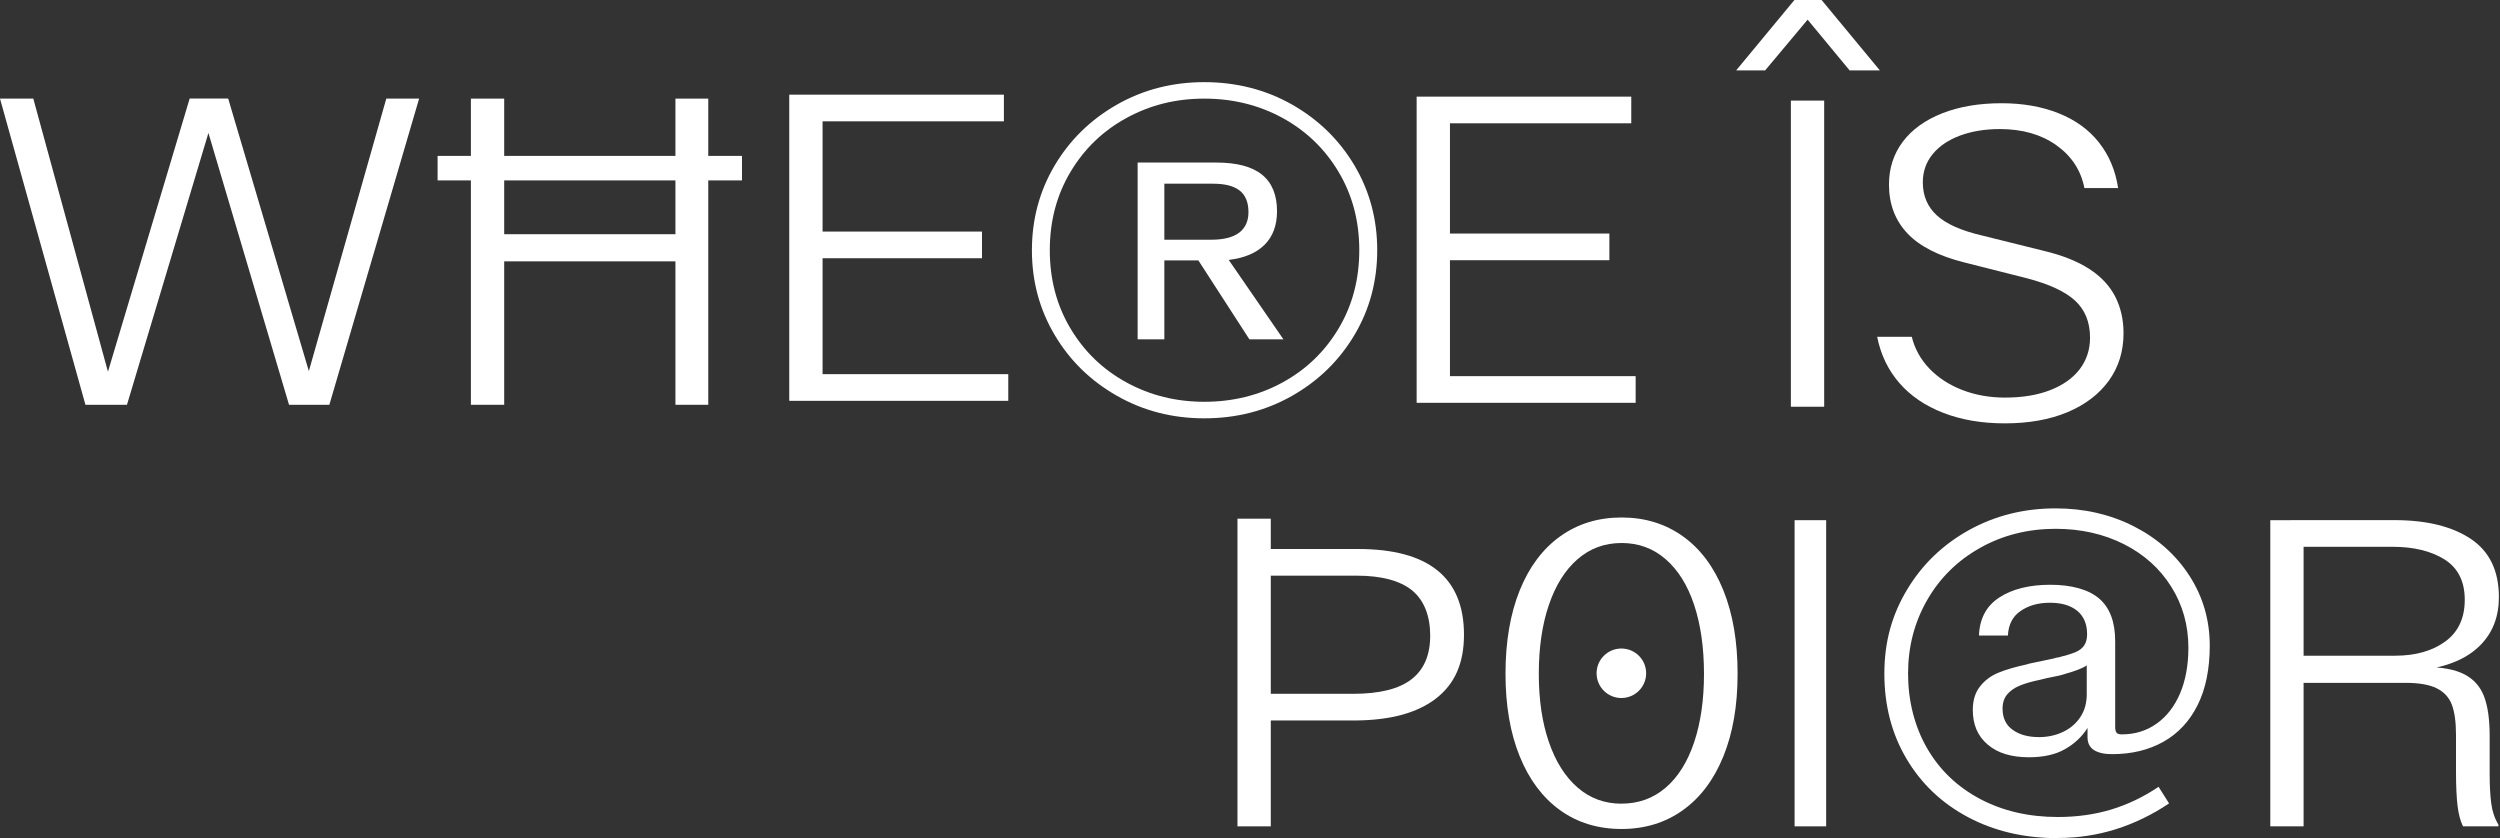 <svg width="865" height="290" viewBox="0 0 865 290" fill="none" xmlns="http://www.w3.org/2000/svg">
<rect x="0" y="0" width="865" height="290" fill="#333333" stroke="none"/>
<path d="M29.563 140.056L0 34.123H11.522L38.2 131.722L36.373 131.867L65.624 34.102H78.953L107.893 131.867L105.921 131.722L133.657 34.123H145.013L113.955 140.056H100.004L70.607 40.922H73.638L43.929 140.056H29.542H29.563Z" fill="white"/>
<path d="M151.407 62.42V53.941H256.726V62.42H151.407ZM162.929 140.056V34.123H174.452V140.056H162.929ZM165.192 90.427V81.036H242.629V90.427H165.192ZM233.702 140.056V34.123H245.058V140.056H233.702Z" fill="white"/>
<path d="M273.085 138.688V32.754H284.608V138.688H273.085ZM277.943 41.979V32.754H347.346V41.979H277.943ZM277.943 89.349V80.124H339.769V89.349H277.943ZM277.943 138.688V129.462H348.862V138.688H277.943Z" fill="white"/>
<path d="M490.159 139.372V33.438H501.681V139.372H490.159ZM495.017 42.663V33.438H564.419V42.663H495.017ZM495.017 90.033V80.808H556.842V90.033H495.017ZM495.017 139.372V130.147H565.935V139.372H495.017Z" fill="white"/>
<path d="M416.687 144.741C405.663 144.741 395.573 142.15 386.459 136.946C377.345 131.764 370.141 124.736 364.91 115.884C359.657 107.032 357.042 97.268 357.042 86.571C357.042 75.874 359.678 66.11 364.91 57.258C370.162 48.406 377.345 41.399 386.459 36.196C395.573 31.013 405.663 28.422 416.687 28.422C427.711 28.422 437.946 31.013 447.08 36.196C456.194 41.378 463.398 48.406 468.651 57.258C473.903 66.11 476.519 75.874 476.519 86.571C476.519 97.268 473.903 107.053 468.651 115.884C463.398 124.715 456.215 131.743 447.08 136.946C437.946 142.129 427.835 144.741 416.687 144.741ZM416.687 139.019C426.548 139.019 435.558 136.801 443.738 132.344C451.897 127.887 458.374 121.668 463.149 113.666C467.924 105.664 470.312 96.646 470.312 86.571C470.312 76.496 467.924 67.478 463.149 59.476C458.374 51.474 451.897 45.255 443.738 40.798C435.558 36.341 426.548 34.123 416.687 34.123C406.826 34.123 397.961 36.341 389.802 40.798C381.622 45.255 375.166 51.474 370.391 59.476C365.616 67.478 363.228 76.496 363.228 86.571C363.228 96.646 365.616 105.664 370.391 113.666C375.166 121.668 381.622 127.887 389.802 132.344C397.961 136.801 406.929 139.019 416.687 139.019ZM393.622 117.418V56.242H420.839C427.939 56.242 433.233 57.652 436.679 60.45C440.126 63.249 441.849 67.478 441.849 73.075C441.849 77.947 440.416 81.824 437.551 84.684C434.686 87.545 430.555 89.287 425.136 89.929L444.07 117.418H432.299L414.632 90.095H402.86V117.418H393.622ZM419.074 82.943C423.413 82.943 426.652 82.114 428.79 80.476C430.908 78.838 431.967 76.475 431.967 73.407C431.967 70.028 430.949 67.519 428.936 65.944C426.922 64.348 423.849 63.56 419.718 63.56H402.86V82.943H419.095H419.074Z" fill="white"/>
<path d="M600.709 24.358L620.868 0H630.272L650.431 24.358H639.967L621.179 1.658L630.127 1.202L610.736 24.358H600.73H600.709ZM619.643 140.74V34.807H631.165V140.74H619.643Z" fill="white"/>
<path d="M693.613 146.482C685.724 146.482 678.665 145.28 672.396 142.854C666.126 140.429 661.06 136.988 657.157 132.489C653.275 128.011 650.721 122.683 649.497 116.527H661.475C662.493 120.673 664.507 124.321 667.538 127.493C670.569 130.665 674.368 133.152 678.894 134.915C683.44 136.677 688.381 137.568 693.737 137.568C699.696 137.568 704.907 136.718 709.349 134.997C713.792 133.277 717.197 130.851 719.584 127.742C721.951 124.611 723.155 120.984 723.155 116.837C723.155 111.489 721.432 107.218 718.007 104.047C714.581 100.875 708.955 98.263 701.191 96.252L679.662 90.8C670.776 88.582 664.195 85.223 659.96 80.746C655.725 76.247 653.586 70.629 653.586 63.871C653.586 58.232 655.185 53.278 658.361 49.048C661.538 44.819 666.084 41.544 672.001 39.202C677.918 36.88 684.748 35.719 692.533 35.719C699.903 35.719 706.505 36.88 712.318 39.202C718.131 41.523 722.782 44.902 726.269 49.339C729.757 53.775 731.958 59.02 732.871 65.073H721.204C720 58.916 716.761 53.982 711.509 50.251C706.256 46.519 699.737 44.654 691.952 44.654C686.803 44.654 682.195 45.421 678.167 46.913C674.119 48.427 670.963 50.562 668.7 53.34C666.416 56.118 665.295 59.372 665.295 63.104C665.295 67.748 666.915 71.562 670.153 74.526C673.392 77.512 678.686 79.854 686.077 81.554L707.44 86.861C713.709 88.374 718.858 90.448 722.906 93.059C726.954 95.692 729.923 98.864 731.854 102.596C733.764 106.327 734.74 110.556 734.74 115.303C734.74 121.564 733.037 127.037 729.653 131.722C726.269 136.407 721.494 140.035 715.329 142.626C709.163 145.197 701.938 146.482 693.654 146.482H693.613Z" fill="white"/>
<path d="M561.077 286.828C552.897 286.828 545.797 284.652 539.776 280.319C533.756 275.986 529.105 269.788 525.825 261.703C522.545 253.639 520.905 244.103 520.905 233.095C520.905 222.087 522.545 212.385 525.825 204.258C529.105 196.132 533.777 189.913 539.839 185.559C545.901 181.227 552.98 179.05 561.056 179.05C569.132 179.05 576.211 181.227 582.273 185.559C588.336 189.892 593.007 196.132 596.287 204.258C599.567 212.385 601.207 221.983 601.207 233.095C601.207 244.206 599.567 253.618 596.287 261.703C593.007 269.767 588.336 275.986 582.273 280.319C576.211 284.652 569.132 286.828 561.056 286.828H561.077ZM561.077 278.059C566.931 278.059 572.018 276.214 576.315 272.545C580.613 268.855 583.893 263.61 586.176 256.81C588.46 250.011 589.581 242.112 589.581 233.136C589.581 224.16 588.439 216.116 586.176 209.296C583.914 202.476 580.613 197.21 576.315 193.479C572.018 189.747 566.952 187.881 561.077 187.881C555.202 187.881 550.136 189.747 545.839 193.479C541.541 197.21 538.24 202.476 535.915 209.296C533.59 216.096 532.427 224.056 532.427 233.136C532.427 242.216 533.59 249.99 535.915 256.748C538.24 263.506 541.541 268.751 545.839 272.483C550.136 276.214 555.202 278.08 561.077 278.08V278.059Z" fill="white"/>
<path d="M620.93 285.916V179.983H631.85V285.916H620.93Z" fill="white"/>
<path d="M712.007 290C700.381 290 690.042 287.575 680.949 282.744C671.856 277.914 664.756 271.177 659.648 262.532C654.541 253.908 651.988 244.103 651.988 233.095C651.988 222.087 654.583 212.841 659.794 204.113C665.005 195.386 672.126 188.503 681.157 183.466C690.208 178.428 700.236 175.899 711.239 175.899C721.141 175.899 730.152 177.972 738.29 182.097C746.428 186.243 752.843 191.944 757.535 199.2C762.227 206.456 764.573 214.541 764.573 223.413C764.573 231.478 763.182 238.319 760.4 243.916C757.618 249.513 753.673 253.742 748.587 256.624C743.48 259.505 737.542 260.936 730.774 260.936C728.055 260.936 725.958 260.459 724.484 259.505C723.01 258.552 722.283 257.059 722.283 255.048V251.876C720.373 254.903 717.757 257.349 714.477 259.215C711.197 261.081 707.024 262.014 701.979 262.014C695.917 262.014 691.163 260.563 687.738 257.619C684.291 254.696 682.589 250.716 682.589 245.657C682.589 242.32 683.419 239.604 685.101 237.489C686.762 235.375 688.921 233.779 691.537 232.721C694.153 231.664 697.35 230.731 701.087 229.923L702.145 229.612L710.782 227.788C710.99 227.684 711.218 227.622 711.467 227.56C711.716 227.518 711.945 227.477 712.152 227.477C714.581 226.875 716.491 226.295 717.903 225.735C719.315 225.176 720.373 224.408 721.079 223.393C721.785 222.377 722.138 221.071 722.138 219.454C722.138 215.93 720.996 213.235 718.733 211.348C716.45 209.482 713.294 208.55 709.266 208.55C705.239 208.55 701.959 209.482 699.198 211.348C696.416 213.214 694.921 216.075 694.734 219.889H684.727C684.935 214.043 687.281 209.648 691.765 206.725C696.27 203.802 702.145 202.33 709.412 202.33C716.678 202.33 722.616 203.927 726.311 207.098C730.006 210.27 731.854 215.204 731.854 221.859V251.379C731.854 252.395 731.999 253.1 732.311 253.493C732.622 253.908 733.224 254.095 734.138 254.095C738.684 254.095 742.691 252.872 746.179 250.384C749.667 247.917 752.365 244.434 754.296 239.936C756.206 235.437 757.182 230.172 757.182 224.118C757.182 216.344 755.21 209.317 751.265 203.015C747.321 196.712 741.84 191.799 734.823 188.254C727.806 184.73 719.937 182.968 711.259 182.968C701.668 182.968 692.949 185.166 685.122 189.56C677.295 193.955 671.171 199.988 666.79 207.637C662.389 215.308 660.188 223.787 660.188 233.053C660.188 242.32 662.368 251.213 666.707 258.78C671.046 266.346 677.17 272.213 685.039 276.401C692.907 280.588 701.917 282.682 712.007 282.682C718.567 282.682 724.712 281.832 730.421 280.112C736.131 278.391 741.611 275.779 746.864 272.234L750.497 277.976C744.643 281.915 738.497 284.88 732.082 286.911C725.667 288.922 718.982 289.938 712.007 289.938V290ZM705.343 255.048C708.478 255.048 711.301 254.447 713.834 253.224C716.367 252.022 718.36 250.301 719.813 248.083C721.287 245.865 722.013 243.232 722.013 240.205V230.213C721.308 230.711 720.29 231.229 718.982 231.726C717.674 232.224 716.097 232.742 714.29 233.24C713.688 233.447 713.086 233.613 712.464 233.758C711.841 233.903 711.259 234.027 710.637 234.131L707.751 234.732C707.439 234.836 707.149 234.919 706.837 234.96C706.526 235.023 706.235 235.085 705.924 235.188C702.997 235.79 700.63 236.474 698.803 237.241C696.976 238.008 695.544 239.003 694.485 240.267C693.426 241.532 692.886 243.17 692.886 245.181C692.886 248.414 694.049 250.861 696.374 252.519C698.699 254.178 701.668 255.028 705.322 255.028L705.343 255.048Z" fill="white"/>
<path d="M785.52 285.916V179.983H797.042V285.916H785.52ZM852.203 285.916C851.29 284.092 850.667 281.729 850.314 278.806C849.961 275.883 849.774 271.902 849.774 266.844V254.281C849.774 249.845 849.297 246.362 848.342 243.833C847.387 241.304 845.643 239.417 843.11 238.153C840.577 236.888 836.986 236.266 832.356 236.266H792.641V226.875H828.702C835.782 226.875 841.553 225.238 846.058 221.962C850.563 218.687 852.805 213.857 852.805 207.513C852.805 201.17 850.48 196.526 845.83 193.582C841.179 190.659 835.159 189.187 827.789 189.187H792.62V179.962H828.391C839.601 179.962 848.445 182.139 854.923 186.472C861.379 190.804 864.618 197.521 864.618 206.601C864.618 213.359 862.48 218.915 858.182 223.248C853.885 227.58 847.74 230.358 839.768 231.561L838.999 230.794C844.854 230.794 849.401 231.623 852.639 233.302C855.878 234.96 858.141 237.49 859.449 240.869C860.757 244.248 861.421 248.808 861.421 254.572V267.445C861.421 271.591 861.587 275.074 861.961 277.893C862.314 280.713 863.144 283.18 864.452 285.315V285.916H852.182H852.203Z" fill="white"/>
<path d="M560.994 241.511C565.729 241.511 569.568 237.678 569.568 232.949C569.568 228.221 565.729 224.388 560.994 224.388C556.258 224.388 552.42 228.221 552.42 232.949C552.42 237.678 556.258 241.511 560.994 241.511Z" fill="white"/>
<path d="M439.69 179.465H428.167V285.916H439.69V179.465Z" fill="white"/>
<path d="M436.202 249.285V240.06H468.173C477.266 240.06 483.993 238.402 488.332 235.064C492.671 231.726 494.85 226.689 494.85 219.931C494.85 213.172 492.754 207.658 488.56 204.258C484.366 200.879 477.972 199.179 469.398 199.179H436.202V189.954H469.855C482.083 189.954 491.238 192.421 497.363 197.376C503.466 202.31 506.539 209.731 506.539 219.62C506.539 229.508 503.342 236.639 496.906 241.636C490.491 246.632 481.231 249.181 469.086 249.285H436.202Z" fill="white"/>
</svg>
